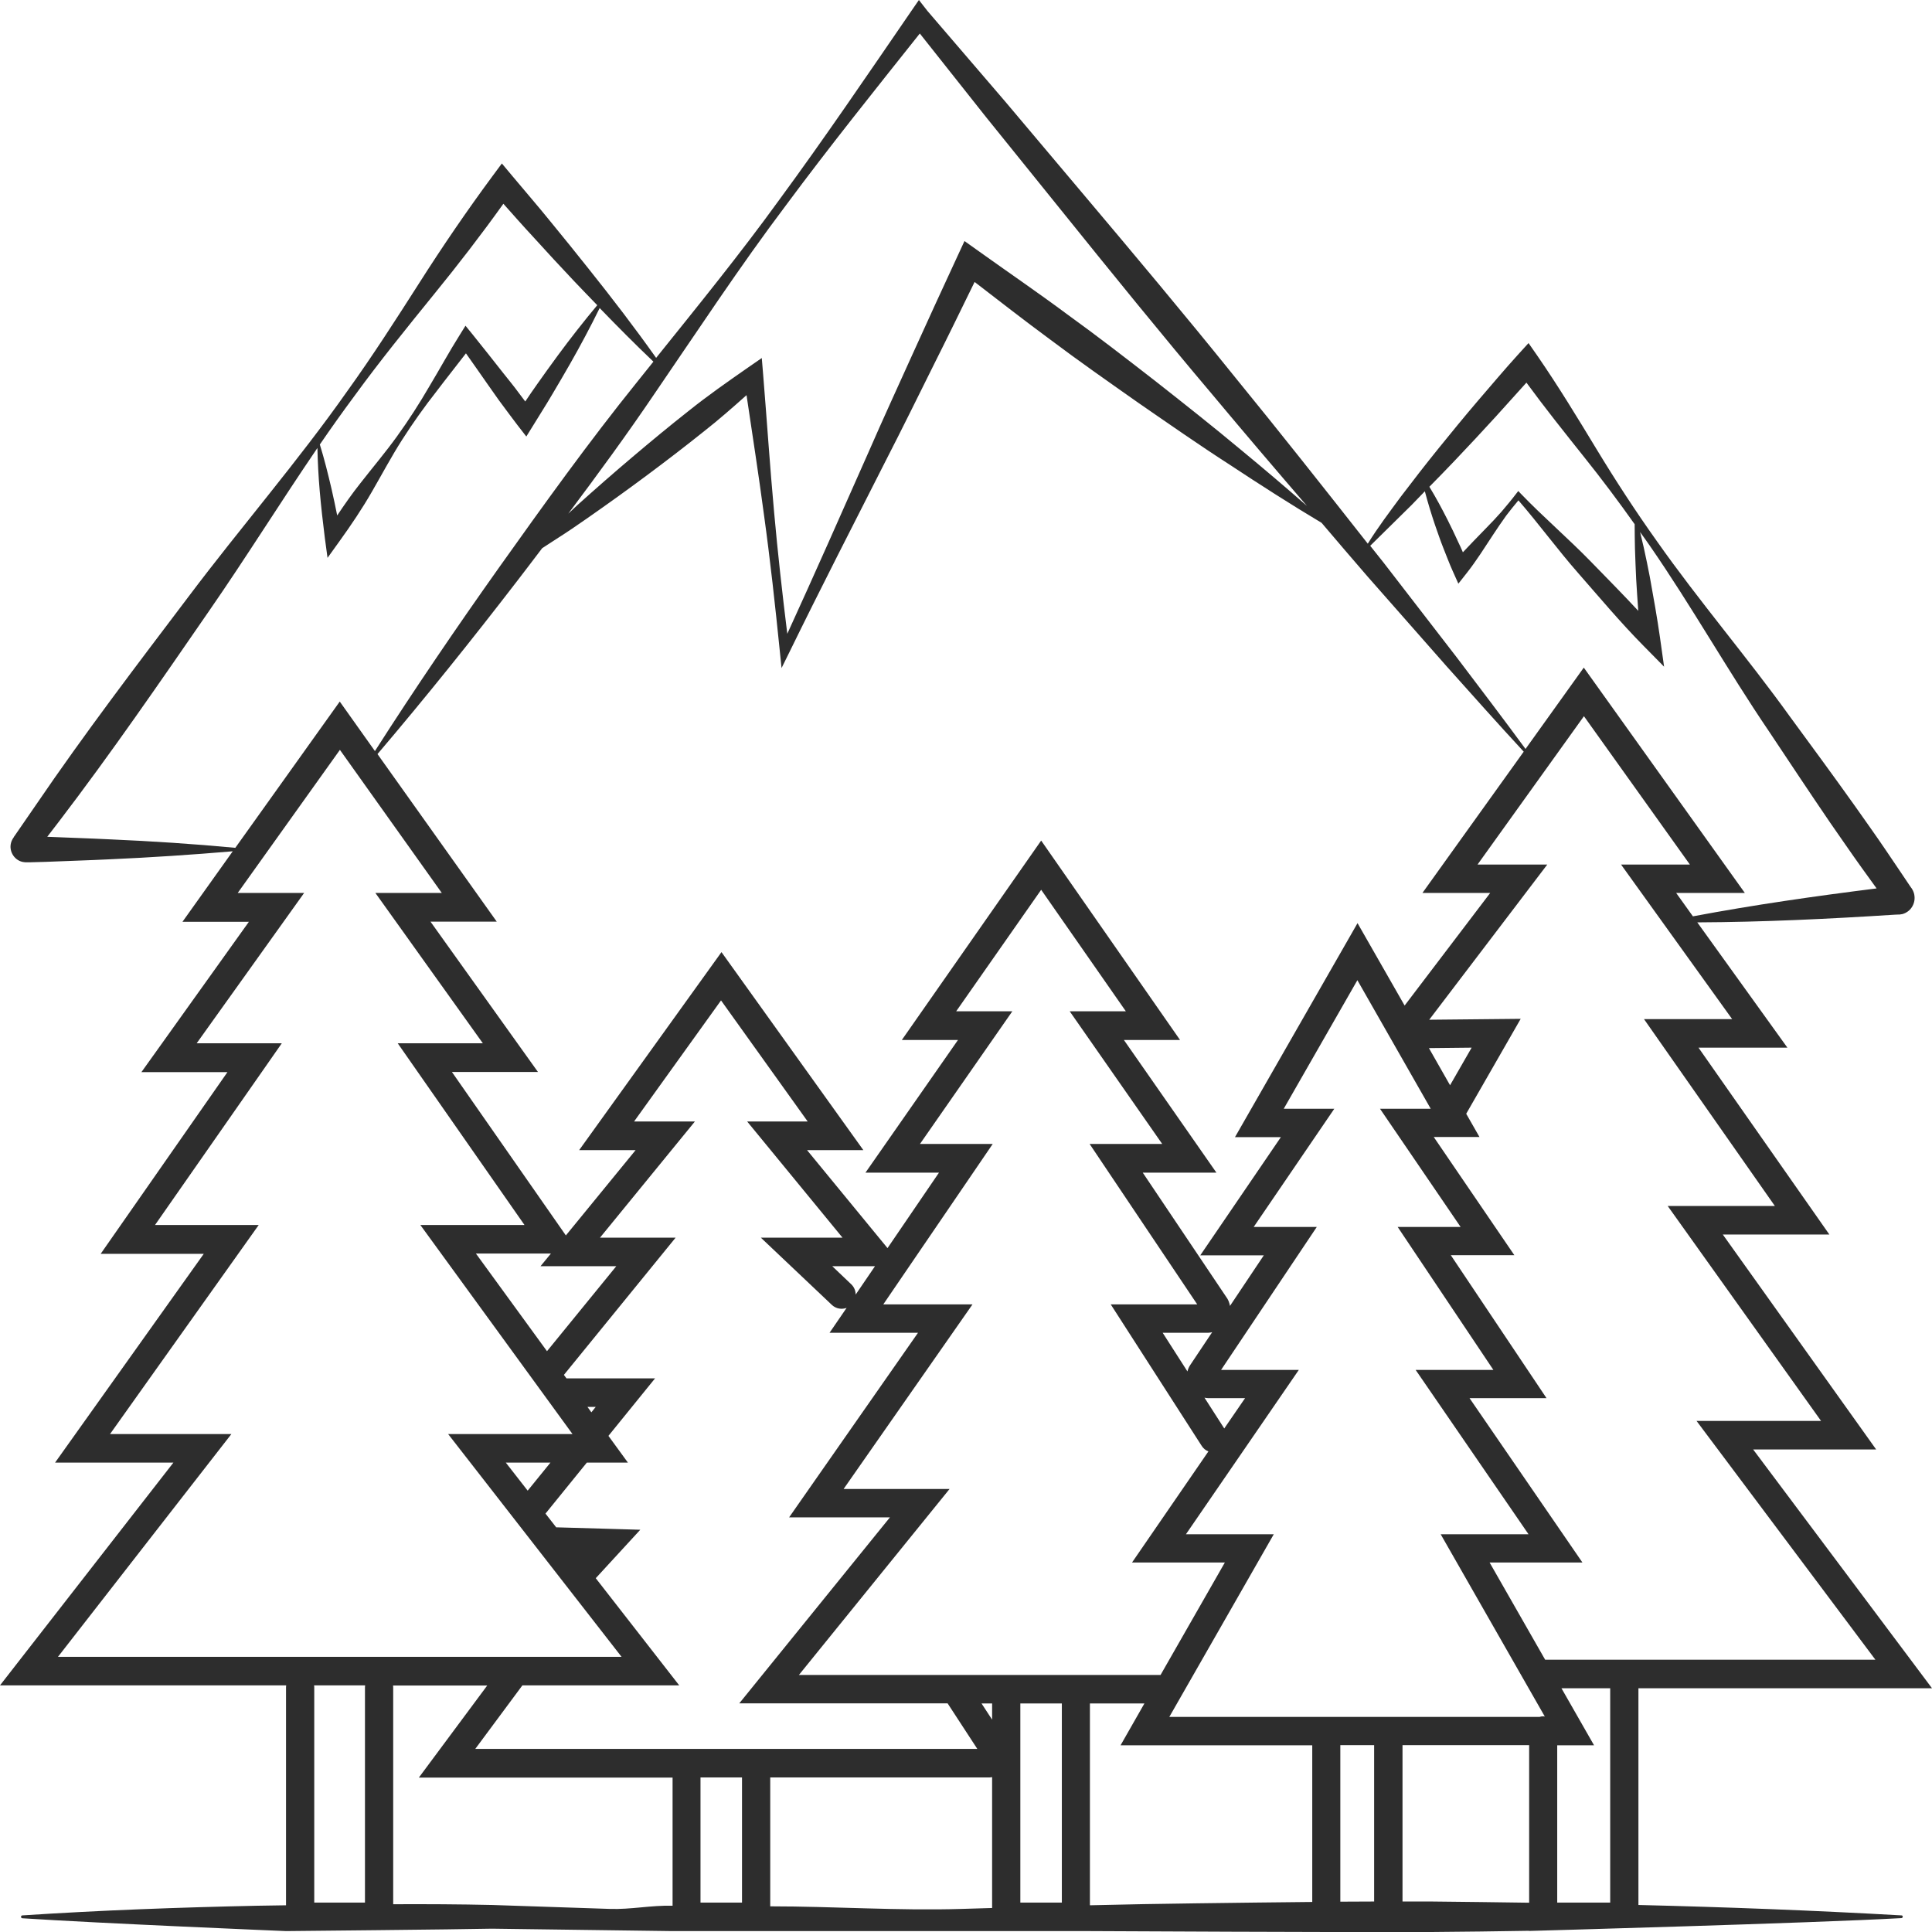 <?xml version="1.0" encoding="utf-8"?>
<!-- Generator: Adobe Illustrator 24.1.2, SVG Export Plug-In . SVG Version: 6.00 Build 0)  -->
<svg version="1.1" id="Layer_1" xmlns="http://www.w3.org/2000/svg" xmlns:xlink="http://www.w3.org/1999/xlink" x="0px" y="0px"
	 viewBox="0 0 128 128" style="enable-background:new 0 0 128 128;" xml:space="preserve">
<style type="text/css">
	.st0{fill:#2D2D2D;}
</style>
<path class="st0" d="M125.98,126.9c-5.81-0.33-11.62-0.55-17.43-0.69v-14.36H128l-11.85-15.82h8.15l-10.16-14.24h7.06l-8.67-12.38
	h5.89l-5.97-8.3c4.38-0.02,8.73-0.23,13.08-0.51l0.23-0.01l0.06,0l0.03,0c0.06-0.01,0.12-0.02,0.19-0.03
	c0.25-0.07,0.48-0.23,0.62-0.45c0.14-0.21,0.21-0.47,0.18-0.74c-0.01-0.13-0.05-0.26-0.11-0.38c-0.02-0.05-0.08-0.13-0.08-0.14
	l-0.02-0.02l-0.13-0.19l-0.51-0.76l-1.02-1.51c-0.68-1.01-1.39-1.99-2.09-2.99c-1.41-1.98-2.85-3.94-4.29-5.9
	c-2.84-3.95-6.02-7.65-8.82-11.63c-1.41-1.98-2.74-4.02-4-6.1c-1.26-2.08-2.53-4.17-3.91-6.17l-0.59-0.85l-0.71,0.78
	c-0.91,1-1.77,2.03-2.66,3.06c-0.88,1.03-1.73,2.07-2.58,3.12c-0.85,1.05-1.68,2.12-2.5,3.2c-0.75,1.02-1.52,2.03-2.2,3.13
	c-2.92-3.71-5.84-7.41-8.82-11.06c-3.31-4.11-6.7-8.15-10.1-12.18l-5.1-6.05l-5.15-6L60.88,0l-0.49,0.71
	c-2.89,4.21-5.75,8.43-8.77,12.54c-2.59,3.58-5.38,7.01-8.15,10.46c-1.43-2.02-2.93-3.97-4.47-5.9c-0.83-1.05-1.67-2.08-2.52-3.12
	c-0.84-1.04-1.72-2.05-2.57-3.07l-0.66-0.79l-0.63,0.85c-1.7,2.3-3.31,4.66-4.85,7.08c-1.54,2.41-3.09,4.83-4.76,7.15
	c-3.29,4.68-7.05,9.01-10.49,13.58C9.07,44.05,5.6,48.6,2.38,53.33L1.16,55.1l-0.15,0.22l-0.08,0.11L0.9,55.49
	c-0.04,0.04-0.14,0.22-0.17,0.35c-0.16,0.6,0.27,1.22,0.87,1.28l0.1,0.01l0.03,0l0.03,0l0.07,0l0.13,0l1.07-0.03
	c1.42-0.06,2.84-0.1,4.26-0.17c2.71-0.12,5.42-0.3,8.13-0.53l-3.33,4.67h4.4l-7.12,9.96h5.7l-8.4,12.04h6.83L3.65,96.9h7.84
	L0,111.66h18.96c0,0.04-0.01,0.08-0.01,0.12v14.45c-0.64,0.01-1.27,0.02-1.91,0.03c-5.19,0.11-10.37,0.3-15.56,0.64
	c-0.05,0-0.08,0.04-0.09,0.09c0,0.05,0.04,0.1,0.09,0.1c5.19,0.34,17.47,0.85,17.47,0.85s11.47-0.11,13.65-0.16l11.94,0.16h6.49
	h14.7h6.48c0,0,17.45,0.09,22.64,0.06c2.15-0.02,4.3-0.04,6.45-0.08v0.01c0,0,18.86-0.52,24.67-0.85c0.05,0,0.09-0.04,0.09-0.09
	C126.07,126.94,126.03,126.9,125.98,126.9z M1.74,55.39C1.74,55.39,1.72,55.39,1.74,55.39C1.73,55.39,1.74,55.39,1.74,55.39
	L1.74,55.39z M96.35,30.55c0.93-0.98,1.85-1.96,2.76-2.96c0.67-0.75,1.35-1.49,2.02-2.24c1.23,1.68,2.53,3.31,3.83,4.94
	c1.16,1.45,2.27,2.93,3.34,4.44c0,0.53,0.01,1.07,0.02,1.6c0.02,0.68,0.05,1.36,0.08,2.03c0.04,0.7,0.09,1.41,0.14,2.11
	c-1.03-1.11-2.1-2.19-3.15-3.27c-1.5-1.54-3.15-2.95-4.64-4.5l-0.16-0.17l-0.14,0.18c-0.31,0.41-0.64,0.8-0.97,1.19
	c-0.34,0.38-0.69,0.76-1.05,1.12c-0.51,0.52-1.01,1.04-1.51,1.57c-0.1-0.23-0.2-0.46-0.31-0.68c-0.22-0.49-0.46-0.98-0.7-1.46
	c-0.38-0.75-0.77-1.48-1.21-2.2C95.26,31.68,95.81,31.12,96.35,30.55z M93.53,33.45c0.29-0.3,0.58-0.6,0.87-0.9
	c0.2,0.76,0.43,1.51,0.68,2.25c0.18,0.51,0.35,1.02,0.55,1.52c0.2,0.5,0.39,1.01,0.61,1.5l0.38,0.85l0.56-0.71
	c0.63-0.8,1.18-1.68,1.74-2.53c0.28-0.43,0.57-0.85,0.87-1.27c0.26-0.34,0.53-0.68,0.81-1.01c1.36,1.57,2.59,3.26,3.96,4.82
	c1.42,1.62,2.8,3.27,4.31,4.8l1.38,1.4l-0.27-1.92c-0.19-1.34-0.43-2.67-0.67-4c-0.13-0.66-0.26-1.33-0.41-1.99
	c-0.08-0.34-0.16-0.68-0.24-1.01c0.21,0.3,0.44,0.6,0.64,0.9c2.77,4,5.16,8.27,7.89,12.29c1.35,2.03,2.69,4.05,4.06,6.06
	c0.7,1,1.38,2,2.09,2.99l0.99,1.37c-4.07,0.51-8.13,1.09-12.17,1.85l-1.11-1.55h4.55l-10.67-14.93l-3.86,5.39
	c-1.5-2.04-3.03-4.05-4.56-6.07l-4.84-6.27c-0.29-0.37-0.59-0.75-0.89-1.12L93.53,33.45z M90.6,38.19l5.23,5.94
	c1.7,1.9,3.39,3.8,5.12,5.67l-6.71,9.36h4.49l-5.67,7.46l-3.12-5.46l-8.12,14.18h3.04l-5.34,7.83h4.21l-2.24,3.35
	c-0.04-0.22-0.12-0.43-0.26-0.61l-5.52-8.22h4.88l-6.13-8.79h3.72l-9.2-13.21l-9.23,13.21h3.72l-6.13,8.79h4.87l-3.41,5l-5.33-6.49
	h3.73l-9.4-13.12l-9.43,13.12h3.74l-4.62,5.65l-7.55-10.83h5.7l-7.12-9.96h4.39l-7.9-11.1c3.19-3.75,6.27-7.59,9.27-11.49
	c0.55-0.71,1.09-1.43,1.64-2.15c0.33-0.21,0.65-0.42,0.97-0.63c0.68-0.43,1.35-0.89,2.01-1.35c1.32-0.92,2.63-1.86,3.92-2.82
	c1.29-0.96,2.57-1.94,3.83-2.95c0.97-0.76,1.89-1.57,2.81-2.39c0.39,2.63,0.8,5.26,1.15,7.89c0.42,3.03,0.75,6.07,1.06,9.12
	l0.11,1.07l0.48-0.97c2.09-4.28,4.27-8.52,6.43-12.78c1.09-2.12,2.14-4.26,3.2-6.39c0.91-1.81,1.79-3.62,2.68-5.44
	c1.65,1.27,3.29,2.55,4.96,3.78c1.94,1.46,3.93,2.85,5.92,4.25c2,1.38,3.99,2.77,6.04,4.09c2,1.32,4.01,2.61,6.07,3.84
	C88.56,35.82,89.58,37.01,90.6,38.19z M78.86,90.43c-0.09,0.13-0.15,0.28-0.19,0.43l-1.64-2.56h3.01c0.09,0,0.18-0.02,0.27-0.04
	L78.86,90.43z M82.49,92.63l-1.38,2.01l-1.31-2.04c0.07,0.01,0.15,0.03,0.23,0.03H82.49z M40.83,83.89l-4.59,5.63l-4.71-6.47h4.97
	l-0.69,0.84H40.83z M52.08,13.59c2.86-3.86,5.87-7.61,8.86-11.37l4.39,5.54l4.97,6.16c3.31,4.11,6.63,8.21,10.03,12.23
	c2.06,2.47,4.16,4.93,6.26,7.37c-1.45-1.27-2.91-2.51-4.39-3.73c-1.87-1.56-3.78-3.07-5.69-4.57c-1.92-1.49-3.84-2.98-5.81-4.4
	c-1.95-1.45-3.96-2.82-5.93-4.23l-0.87-0.62l-0.44,0.95c-1,2.16-2,4.33-2.98,6.5c-0.98,2.17-1.98,4.34-2.93,6.52
	c-1.78,4.02-3.56,8.05-5.39,12.05c-0.33-2.67-0.63-5.34-0.87-8.02c-0.28-3.05-0.48-6.11-0.73-9.16l-0.09-1.09l-0.94,0.65
	c-1.32,0.92-2.64,1.84-3.9,2.85c-1.26,0.99-2.5,2.02-3.73,3.06c-1.23,1.04-2.44,2.1-3.64,3.18c-0.21,0.19-0.41,0.38-0.61,0.57
	c1.95-2.6,3.87-5.22,5.69-7.91C46.21,21.93,49.01,17.66,52.08,13.59z M23.47,26.25c1.68-2.31,3.49-4.54,5.29-6.76
	c1.59-1.95,3.13-3.95,4.59-5.99c0.66,0.74,1.31,1.48,1.98,2.2c0.9,0.99,1.8,1.97,2.72,2.94c0.5,0.53,1.01,1.05,1.52,1.58
	c-0.91,1.09-1.78,2.2-2.62,3.34c-0.46,0.63-0.92,1.26-1.36,1.89c-0.27,0.38-0.53,0.76-0.79,1.15c-0.14-0.19-0.29-0.38-0.43-0.57
	c-0.32-0.44-0.67-0.86-1.01-1.29c-0.68-0.86-1.35-1.72-2.04-2.57l-0.48-0.59l-0.38,0.61c-0.7,1.11-1.33,2.27-2.01,3.4
	c-0.66,1.14-1.37,2.24-2.14,3.31c-0.77,1.07-1.62,2.07-2.43,3.11c-0.55,0.69-1.05,1.41-1.54,2.14c-0.12-0.59-0.24-1.18-0.38-1.78
	c-0.23-0.98-0.47-1.95-0.77-2.92C21.93,28.37,22.69,27.3,23.47,26.25z M7.3,55.61c-1.39-0.07-2.78-0.11-4.17-0.17l0.76-0.99
	c3.47-4.54,6.71-9.26,9.96-13.97c2.46-3.55,4.75-7.24,7.18-10.8c0.02,0.95,0.07,1.89,0.15,2.82c0.09,1.05,0.21,2.09,0.34,3.13
	l0.18,1.33l0.79-1.1c0.77-1.07,1.5-2.15,2.16-3.3c0.66-1.14,1.28-2.31,1.99-3.42c0.71-1.11,1.47-2.18,2.28-3.21
	c0.64-0.85,1.31-1.68,1.95-2.52c0.49,0.7,0.99,1.4,1.48,2.11c0.32,0.44,0.62,0.9,0.95,1.33c0.33,0.44,0.65,0.88,0.98,1.31l0.59,0.76
	l0.49-0.79c0.4-0.66,0.83-1.32,1.22-1.99c0.4-0.67,0.79-1.34,1.18-2.02c0.69-1.21,1.35-2.45,1.97-3.71c1.16,1.2,2.34,2.39,3.56,3.55
	c-0.36,0.45-0.73,0.91-1.09,1.36c-3.2,3.97-6.17,8.11-9.13,12.27c-2.83,3.99-5.59,8.04-8.23,12.17l-2.33-3.28l-6.92,9.69
	C12.83,55.91,10.06,55.73,7.3,55.61z M3.84,109.77l11.49-14.76H7.29l9.85-13.85h-6.87l8.4-12.04h-5.64l7.12-9.96h-4.4l6.77-9.48
	l6.75,9.48h-4.4l7.12,9.96h-5.64l8.4,12.04h-6.9l10.08,13.85h-8.24l11.49,14.76H3.84z M36.47,96.9l-1.51,1.86l-1.45-1.86H36.47z
	 M24.18,111.78v14.27h-3.36v-14.27c0-0.04-0.01-0.08-0.01-0.12h3.38C24.19,111.7,24.18,111.74,24.18,111.78z M44.55,126.26
	c-1.39-0.04-2.77,0.26-4.16,0.21l-7.78-0.26c-2.19-0.05-4.37-0.06-6.56-0.05v-14.37c0-0.04-0.01-0.08-0.01-0.12h6.24l-4.53,6.1
	h16.81V126.26z M49.16,126.05h-2.75v-8.29h2.75V126.05z M31.48,115.88l3.13-4.22H45l-5.53-7.1l2.95-3.21l-2.05-0.06
	c0,0-1.83-0.05-3.47-0.1c-0.02,0-0.03,0-0.05,0l-0.71-0.91l2.74-3.38h2.72l-1.29-1.77l3.09-3.81h-5.87c0,0,0,0,0,0l-0.17-0.23
	l7.4-9.09h-5.01l6.29-7.7h-4.03l5.76-8.02l5.74,8.02H49.5l6.32,7.7h-5.41l4.71,4.46c0.27,0.25,0.65,0.31,0.97,0.19l-1.13,1.65h5.86
	l-8.54,12.23h6.68l-9.98,12.32h13.8l1.97,3.02H31.48z M38.92,93.21h0.55l-0.29,0.36L38.92,93.21z M57.97,83.89l-1.28,1.88
	c0-0.25-0.1-0.5-0.29-0.68l-1.26-1.2H57.97z M65.73,126.41c-0.67,0.02-1.33,0.04-2,0.06c-4.23,0.13-8.46-0.17-12.7-0.17v-8.54h14.54
	c0.06,0,0.11-0.02,0.16-0.02V126.41z M65.73,113.93l-0.7-1.07h0.7V113.93z M70.34,126.05H67.6v-13.19h2.75V126.05z M52.93,110.97
	l9.98-12.32h-7.02l8.54-12.23h-5.91l7.25-10.63h-4.82L67.07,67h-3.72l5.63-8.05L74.59,67h-3.72l6.13,8.79h-4.81l7.13,10.63h-5.73
	l6.03,9.38c0.11,0.17,0.26,0.29,0.44,0.36L75,103.52h6.15l-4.26,7.45H52.93z M86.93,126.01c-2.55,0.02-5.09,0.06-7.64,0.09
	c-2.36,0.03-4.72,0.07-7.08,0.13v-13.37h3.61l-1.58,2.77h12.7V126.01z M91.04,125.98c-0.75,0-1.5,0.01-2.24,0.01v-10.37h2.24V125.98
	z M101.31,126.06c-2.15-0.03-4.3-0.06-6.45-0.08c-0.65,0-1.29,0-1.94,0v-10.36h8.39V126.06z M102.24,113.71
	c-0.08,0-0.16,0.01-0.24,0.04H77.47l6.92-12.1h-5.82l7.48-10.89H80.9l6.34-9.47h-4.18l5.34-7.83h-3.35l4.88-8.52l4.86,8.52h-3.36
	l5.34,7.83H92.6l6.34,9.47h-5.15l7.48,10.89h-5.82l6.9,12.08C102.32,113.71,102.28,113.71,102.24,113.71z M94.67,69.44l2.83-0.03
	l-1.43,2.49L94.67,69.44z M102.37,109.96l-3.68-6.44h6.15l-7.48-10.89h5.1l-6.34-9.47h4.21l-5.34-7.83h3.03l-0.88-1.54l3.61-6.29
	l-6.06,0.06l7.82-10.28h-4.62l7.05-9.83l7.02,9.83h-4.56l7.36,10.24h-5.84l8.67,12.38h-7.1l10.16,14.24h-8.25l11.85,15.82H102.4
	C102.39,109.96,102.38,109.96,102.37,109.96z M106.68,126.05h-3.51v-10.42h2.44l-2.16-3.78h3.23V126.05z"/>
</svg>
